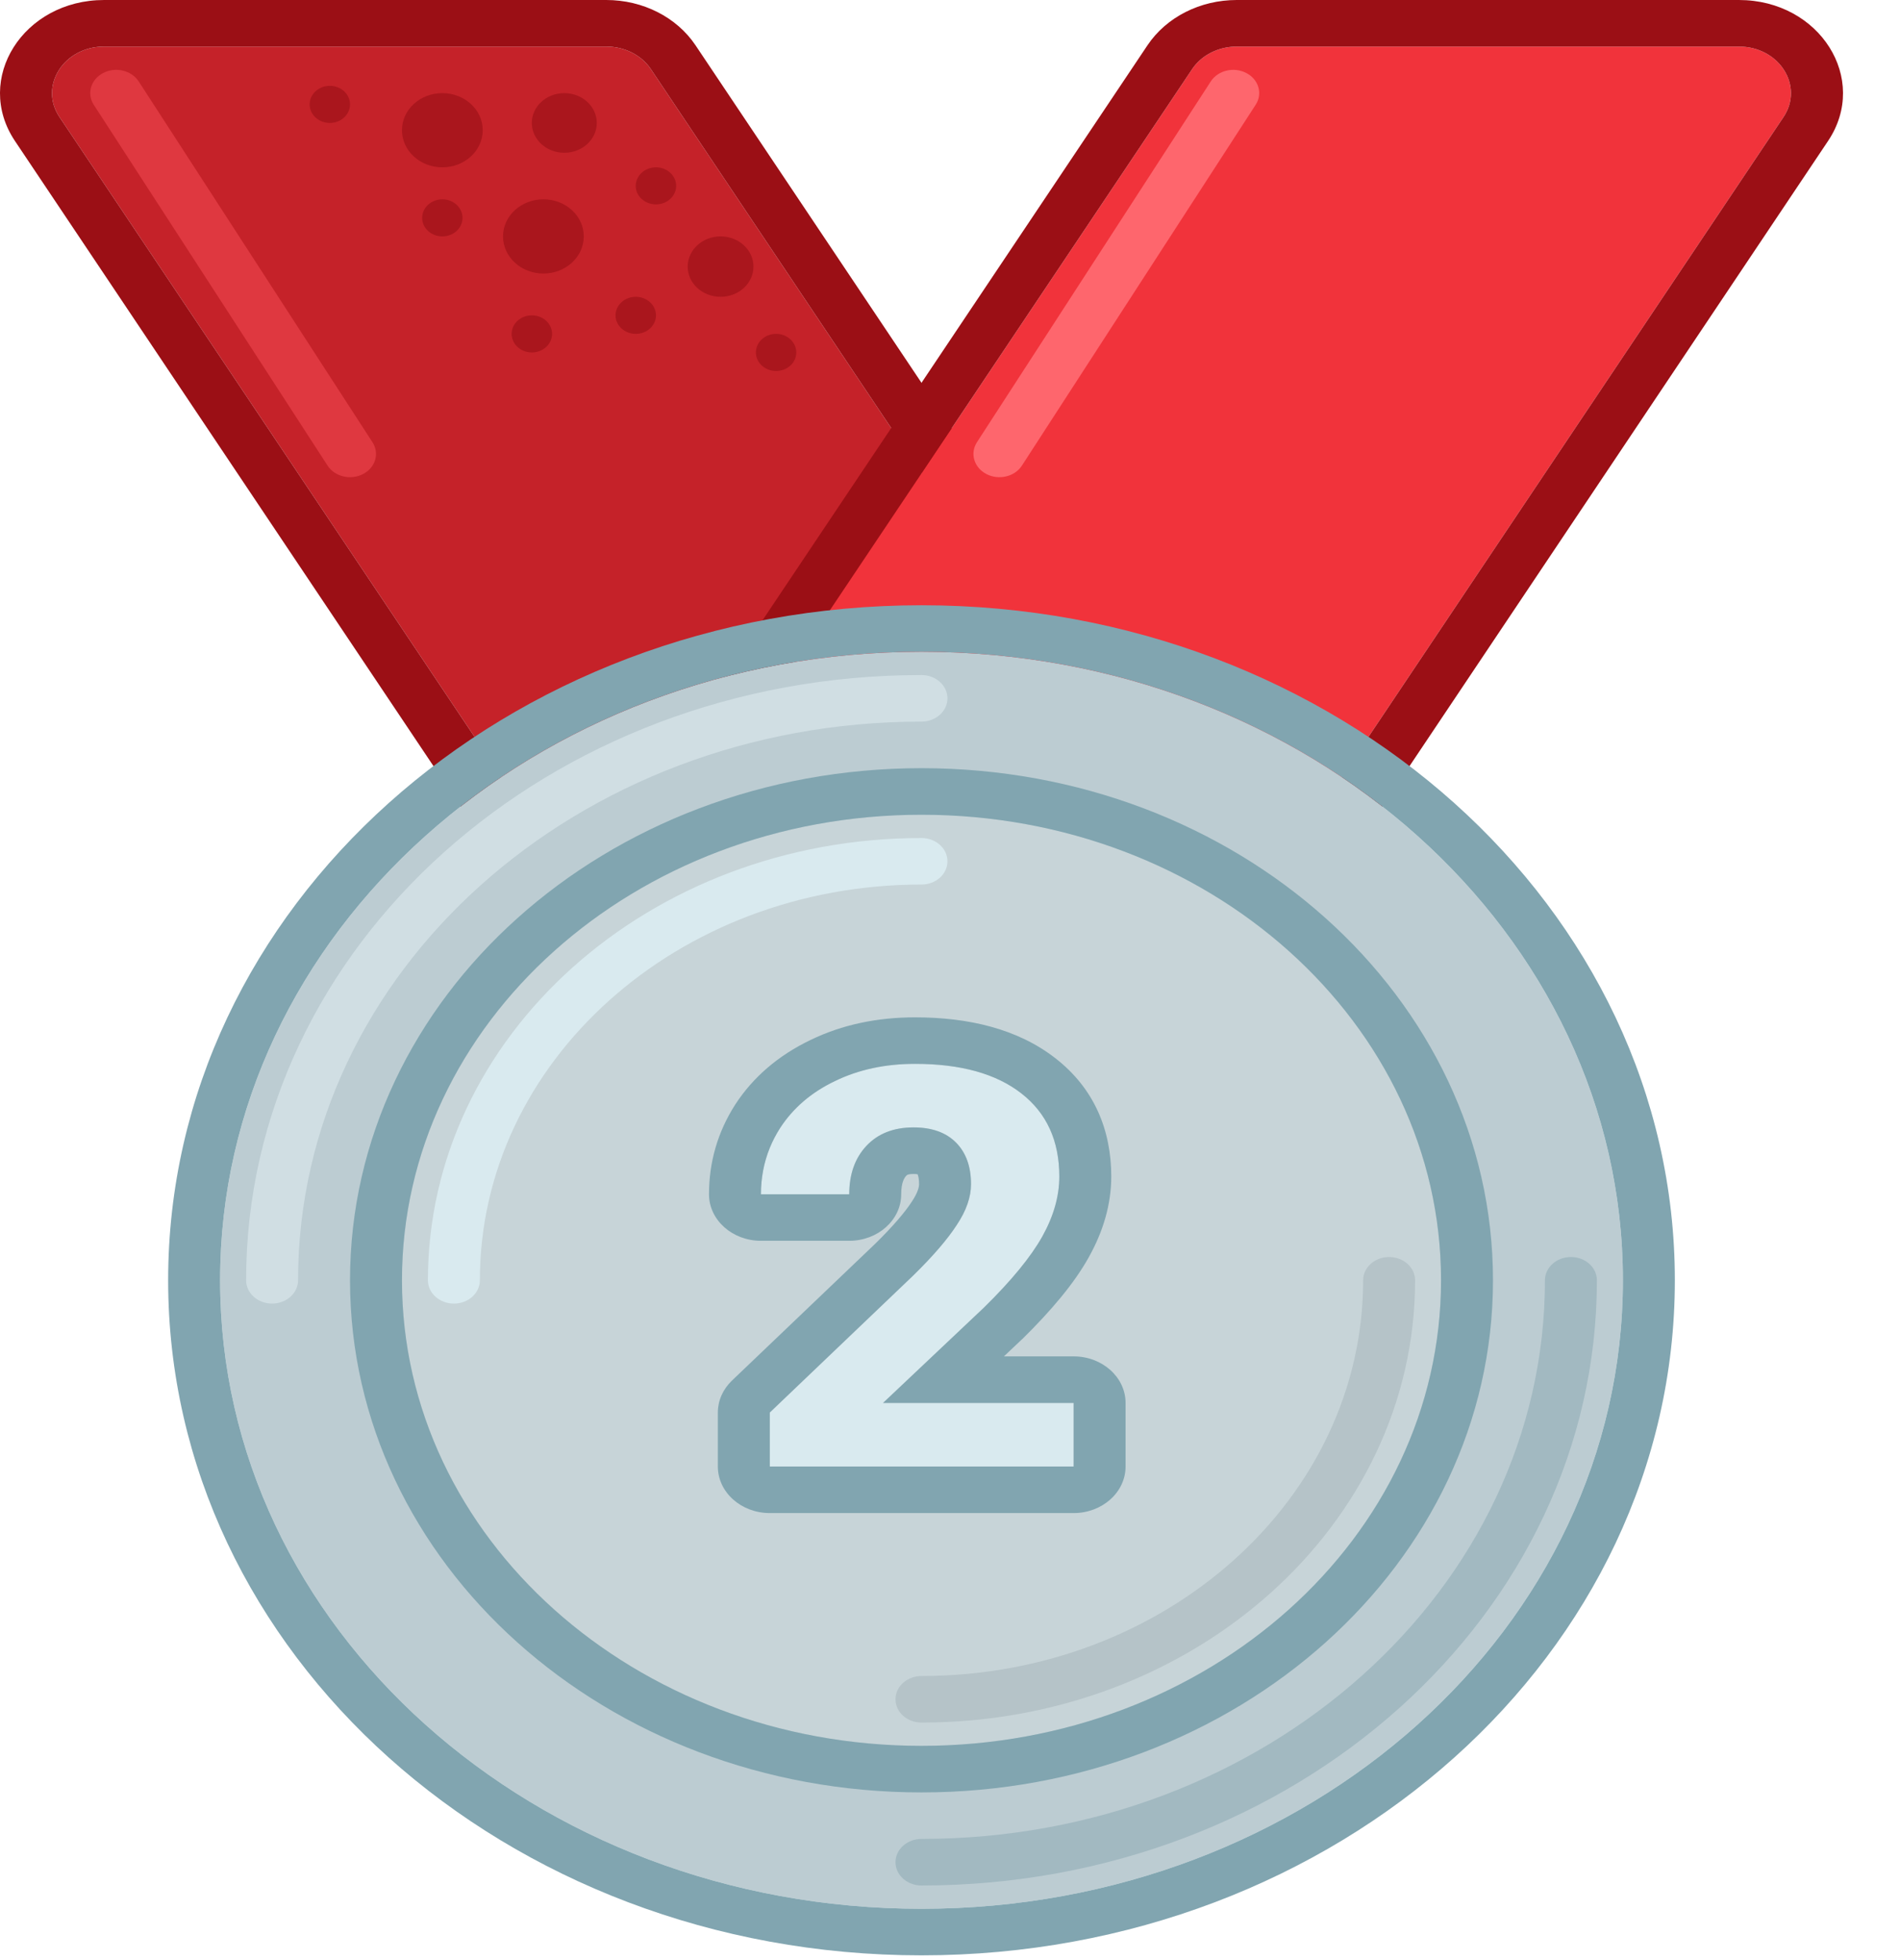<svg width="32" height="33" viewBox="0 0 32 33" fill="none" xmlns="http://www.w3.org/2000/svg">
<path d="M10.962 1.164C10.804 0.928 10.519 0.784 10.212 0.784H1.753C1.073 0.784 0.652 1.448 1.002 1.971L10.453 16.079C10.611 16.316 10.896 16.46 11.203 16.46H19.662C20.342 16.46 20.762 15.795 20.413 15.273L10.962 1.164Z" fill="#C52229"/>
<path fill-rule="evenodd" clip-rule="evenodd" d="M10.212 0H1.753C0.392 0 -0.448 1.329 0.252 2.374L9.702 16.483C10.018 16.955 10.588 17.244 11.203 17.244H19.662C21.022 17.244 21.863 15.915 21.163 14.87L11.713 0.761C11.396 0.289 10.827 0 10.212 0ZM10.212 0.784C10.519 0.784 10.804 0.928 10.962 1.164L20.413 15.273C20.762 15.795 20.342 16.46 19.662 16.46H11.203C10.896 16.46 10.611 16.316 10.453 16.079L1.002 1.971C0.652 1.448 1.073 0.784 1.753 0.784H10.212Z" fill="#9B0F15"/>
<path d="M20.078 1.164C20.236 0.928 20.521 0.784 20.828 0.784H29.287C29.967 0.784 30.387 1.448 30.038 1.971L20.587 16.079C20.429 16.316 20.145 16.46 19.837 16.46H11.378C10.698 16.46 10.278 15.795 10.627 15.273L20.078 1.164Z" fill="#F1333B"/>
<path fill-rule="evenodd" clip-rule="evenodd" d="M20.828 0H29.287C30.648 0 31.488 1.329 30.788 2.374L21.338 16.483C21.021 16.955 20.452 17.244 19.837 17.244H11.378C10.018 17.244 9.177 15.915 9.877 14.87L19.327 0.761C19.644 0.289 20.213 0 20.828 0ZM20.828 0.784C20.521 0.784 20.236 0.928 20.078 1.164L10.627 15.273C10.278 15.795 10.698 16.46 11.378 16.46H19.837C20.145 16.46 20.429 16.316 20.587 16.079L30.038 1.971C30.387 1.448 29.967 0.784 29.287 0.784H20.828Z" fill="#9B0F15"/>
<path fill-rule="evenodd" clip-rule="evenodd" d="M20.99 1.229C21.199 1.337 21.27 1.577 21.148 1.764L17.211 7.839C17.09 8.026 16.822 8.09 16.613 7.981C16.404 7.872 16.333 7.633 16.454 7.445L20.392 1.371C20.513 1.184 20.781 1.12 20.99 1.229Z" fill="#FE666D"/>
<path fill-rule="evenodd" clip-rule="evenodd" d="M1.738 1.229C1.529 1.337 1.458 1.577 1.579 1.764L5.517 7.839C5.638 8.026 5.906 8.09 6.115 7.981C6.324 7.872 6.395 7.633 6.273 7.445L2.336 1.371C2.214 1.184 1.947 1.12 1.738 1.229Z" fill="#DF3840"/>
<path d="M10.051 2.07C10.051 2.347 9.806 2.572 9.504 2.572C9.202 2.572 8.957 2.347 8.957 2.07C8.957 1.792 9.202 1.568 9.504 1.568C9.806 1.568 10.051 1.792 10.051 2.07Z" fill="#AA161D"/>
<path d="M8.13 2.192C8.13 2.537 7.826 2.817 7.45 2.817C7.074 2.817 6.77 2.537 6.77 2.192C6.77 1.847 7.074 1.568 7.45 1.568C7.826 1.568 8.13 1.847 8.13 2.192Z" fill="#AA161D"/>
<path d="M9.832 3.98C9.832 4.325 9.528 4.605 9.152 4.605C8.776 4.605 8.472 4.325 8.472 3.98C8.472 3.635 8.776 3.356 9.152 3.356C9.528 3.356 9.832 3.635 9.832 3.98Z" fill="#AA161D"/>
<path d="M11.388 3.129C11.388 3.302 11.235 3.441 11.048 3.441C10.86 3.441 10.707 3.302 10.707 3.129C10.707 2.957 10.86 2.817 11.048 2.817C11.235 2.817 11.388 2.957 11.388 3.129Z" fill="#AA161D"/>
<path d="M7.79 3.668C7.79 3.84 7.638 3.98 7.45 3.98C7.262 3.98 7.11 3.84 7.11 3.668C7.11 3.496 7.262 3.356 7.45 3.356C7.638 3.356 7.79 3.496 7.79 3.668Z" fill="#AA161D"/>
<path d="M5.895 1.757C5.895 1.93 5.743 2.07 5.555 2.07C5.367 2.07 5.215 1.93 5.215 1.757C5.215 1.585 5.367 1.445 5.555 1.445C5.743 1.445 5.895 1.585 5.895 1.757Z" fill="#AA161D"/>
<path d="M11.048 5.309C11.048 5.482 10.895 5.621 10.707 5.621C10.52 5.621 10.367 5.482 10.367 5.309C10.367 5.137 10.52 4.997 10.707 4.997C10.895 4.997 11.048 5.137 11.048 5.309Z" fill="#AA161D"/>
<path d="M9.298 5.621C9.298 5.794 9.145 5.934 8.957 5.934C8.77 5.934 8.617 5.794 8.617 5.621C8.617 5.449 8.77 5.309 8.957 5.309C9.145 5.309 9.298 5.449 9.298 5.621Z" fill="#AA161D"/>
<path d="M12.69 4.489C12.69 4.769 12.442 4.997 12.136 4.997C11.83 4.997 11.582 4.769 11.582 4.489C11.582 4.208 11.83 3.98 12.136 3.98C12.442 3.98 12.69 4.208 12.69 4.489Z" fill="#AA161D"/>
<path d="M13.411 5.934C13.411 6.106 13.259 6.246 13.071 6.246C12.883 6.246 12.731 6.106 12.731 5.934C12.731 5.761 12.883 5.621 13.071 5.621C13.259 5.621 13.411 5.761 13.411 5.934Z" fill="#AA161D"/>
<path d="M27.333 21.555C27.333 27.399 22.044 32.136 15.52 32.136C8.996 32.136 3.707 27.399 3.707 21.555C3.707 15.711 8.996 10.973 15.52 10.973C22.044 10.973 27.333 15.711 27.333 21.555Z" fill="#BCCCD2"/>
<path fill-rule="evenodd" clip-rule="evenodd" d="M28.208 21.555C28.208 27.832 22.527 32.92 15.52 32.92C8.513 32.92 2.832 27.832 2.832 21.555C2.832 15.278 8.513 10.19 15.52 10.19C22.527 10.19 28.208 15.278 28.208 21.555ZM15.52 32.136C22.044 32.136 27.333 27.399 27.333 21.555C27.333 15.711 22.044 10.973 15.52 10.973C8.996 10.973 3.707 15.711 3.707 21.555C3.707 27.399 8.996 32.136 15.52 32.136Z" fill="#81A5B0"/>
<path fill-rule="evenodd" clip-rule="evenodd" d="M4.582 21.947C4.341 21.947 4.145 21.771 4.145 21.555C4.145 15.927 9.238 11.365 15.52 11.365C15.762 11.365 15.957 11.541 15.957 11.757C15.957 11.974 15.762 12.149 15.52 12.149C9.721 12.149 5.02 16.36 5.02 21.555C5.02 21.771 4.824 21.947 4.582 21.947Z" fill="#D0DEE3"/>
<path fill-rule="evenodd" clip-rule="evenodd" d="M26.458 21.163C26.699 21.163 26.895 21.338 26.895 21.555C26.895 27.182 21.802 31.744 15.52 31.744C15.278 31.744 15.082 31.569 15.082 31.352C15.082 31.136 15.278 30.96 15.52 30.96C21.319 30.96 26.02 26.749 26.02 21.555C26.02 21.338 26.216 21.163 26.458 21.163Z" fill="#A2B9C1"/>
<path d="M24.27 21.555C24.27 25.884 20.353 29.393 15.52 29.393C10.687 29.393 6.77 25.884 6.77 21.555C6.77 17.226 10.687 13.717 15.52 13.717C20.353 13.717 24.27 17.226 24.27 21.555Z" fill="#C7D4D8"/>
<path fill-rule="evenodd" clip-rule="evenodd" d="M25.145 21.555C25.145 26.317 20.836 30.177 15.52 30.177C10.204 30.177 5.895 26.317 5.895 21.555C5.895 16.793 10.204 12.933 15.52 12.933C20.836 12.933 25.145 16.793 25.145 21.555ZM15.52 29.393C20.353 29.393 24.27 25.884 24.27 21.555C24.27 17.226 20.353 13.717 15.52 13.717C10.687 13.717 6.77 17.226 6.77 21.555C6.77 25.884 10.687 29.393 15.52 29.393Z" fill="#81A5B0"/>
<path fill-rule="evenodd" clip-rule="evenodd" d="M15.52 28.217C19.628 28.217 22.958 25.234 22.958 21.555C22.958 21.338 23.154 21.163 23.395 21.163C23.637 21.163 23.833 21.338 23.833 21.555C23.833 25.667 20.111 29.001 15.52 29.001C15.278 29.001 15.082 28.826 15.082 28.609C15.082 28.393 15.278 28.217 15.52 28.217Z" fill="#B5C3C8"/>
<path fill-rule="evenodd" clip-rule="evenodd" d="M15.52 14.892C11.412 14.892 8.082 17.875 8.082 21.555C8.082 21.771 7.887 21.947 7.645 21.947C7.403 21.947 7.207 21.771 7.207 21.555C7.207 17.442 10.929 14.109 15.52 14.109C15.762 14.109 15.957 14.284 15.957 14.501C15.957 14.717 15.762 14.892 15.52 14.892Z" fill="#D9EAEF"/>
<path d="M18.082 24.69H12.965V23.781L15.38 21.475C15.711 21.151 15.956 20.867 16.113 20.625C16.274 20.384 16.354 20.154 16.354 19.937C16.354 19.64 16.27 19.407 16.103 19.238C15.935 19.067 15.696 18.981 15.385 18.981C15.05 18.981 14.785 19.085 14.59 19.294C14.399 19.499 14.303 19.77 14.303 20.107H12.816C12.816 19.699 12.924 19.327 13.139 18.991C13.358 18.654 13.666 18.39 14.062 18.201C14.459 18.008 14.908 17.911 15.411 17.911C16.18 17.911 16.776 18.077 17.2 18.407C17.627 18.738 17.841 19.205 17.841 19.808C17.841 20.139 17.745 20.476 17.554 20.818C17.362 21.161 17.034 21.561 16.569 22.017L14.872 23.62H18.082V24.69Z" fill="#D9EAEF"/>
<path fill-rule="evenodd" clip-rule="evenodd" d="M18.957 24.69C18.957 25.123 18.565 25.474 18.082 25.474H12.965C12.482 25.474 12.09 25.123 12.09 24.69V23.781C12.09 23.581 12.175 23.39 12.327 23.244L14.738 20.942C15.046 20.64 15.244 20.405 15.357 20.231L15.361 20.225C15.464 20.069 15.479 19.977 15.479 19.937C15.479 19.853 15.467 19.804 15.458 19.78C15.457 19.776 15.456 19.772 15.454 19.77C15.44 19.767 15.418 19.765 15.385 19.765C15.32 19.765 15.292 19.775 15.287 19.777C15.283 19.779 15.281 19.78 15.278 19.782C15.276 19.783 15.27 19.788 15.261 19.797C15.233 19.828 15.178 19.905 15.178 20.107C15.178 20.539 14.786 20.89 14.303 20.89H12.816C12.333 20.89 11.941 20.539 11.941 20.107C11.941 19.57 12.085 19.062 12.38 18.601L12.383 18.596C12.686 18.13 13.114 17.767 13.647 17.511C14.185 17.249 14.78 17.128 15.411 17.128C16.312 17.128 17.14 17.322 17.773 17.815C18.429 18.323 18.716 19.026 18.716 19.808C18.716 20.278 18.579 20.735 18.336 21.169C18.094 21.604 17.706 22.064 17.216 22.546C17.212 22.549 17.208 22.553 17.204 22.556L16.908 22.836H18.082C18.565 22.836 18.957 23.187 18.957 23.62V24.69ZM14.872 23.62L16.569 22.017C17.034 21.561 17.362 21.161 17.554 20.818C17.745 20.476 17.841 20.139 17.841 19.808C17.841 19.205 17.627 18.738 17.2 18.407C16.776 18.077 16.18 17.911 15.411 17.911C14.908 17.911 14.459 18.008 14.062 18.201C13.666 18.39 13.358 18.654 13.139 18.991C13.071 19.098 13.013 19.208 12.966 19.323C12.866 19.568 12.816 19.829 12.816 20.107H14.303C14.303 19.77 14.399 19.499 14.59 19.294C14.785 19.085 15.05 18.981 15.385 18.981C15.696 18.981 15.935 19.067 16.103 19.238C16.27 19.407 16.354 19.64 16.354 19.937C16.354 20.154 16.274 20.384 16.113 20.625C15.956 20.867 15.711 21.151 15.38 21.475L12.965 23.781V24.69H18.082V23.62H14.872Z" fill="#81A5B0"/>
</svg>
